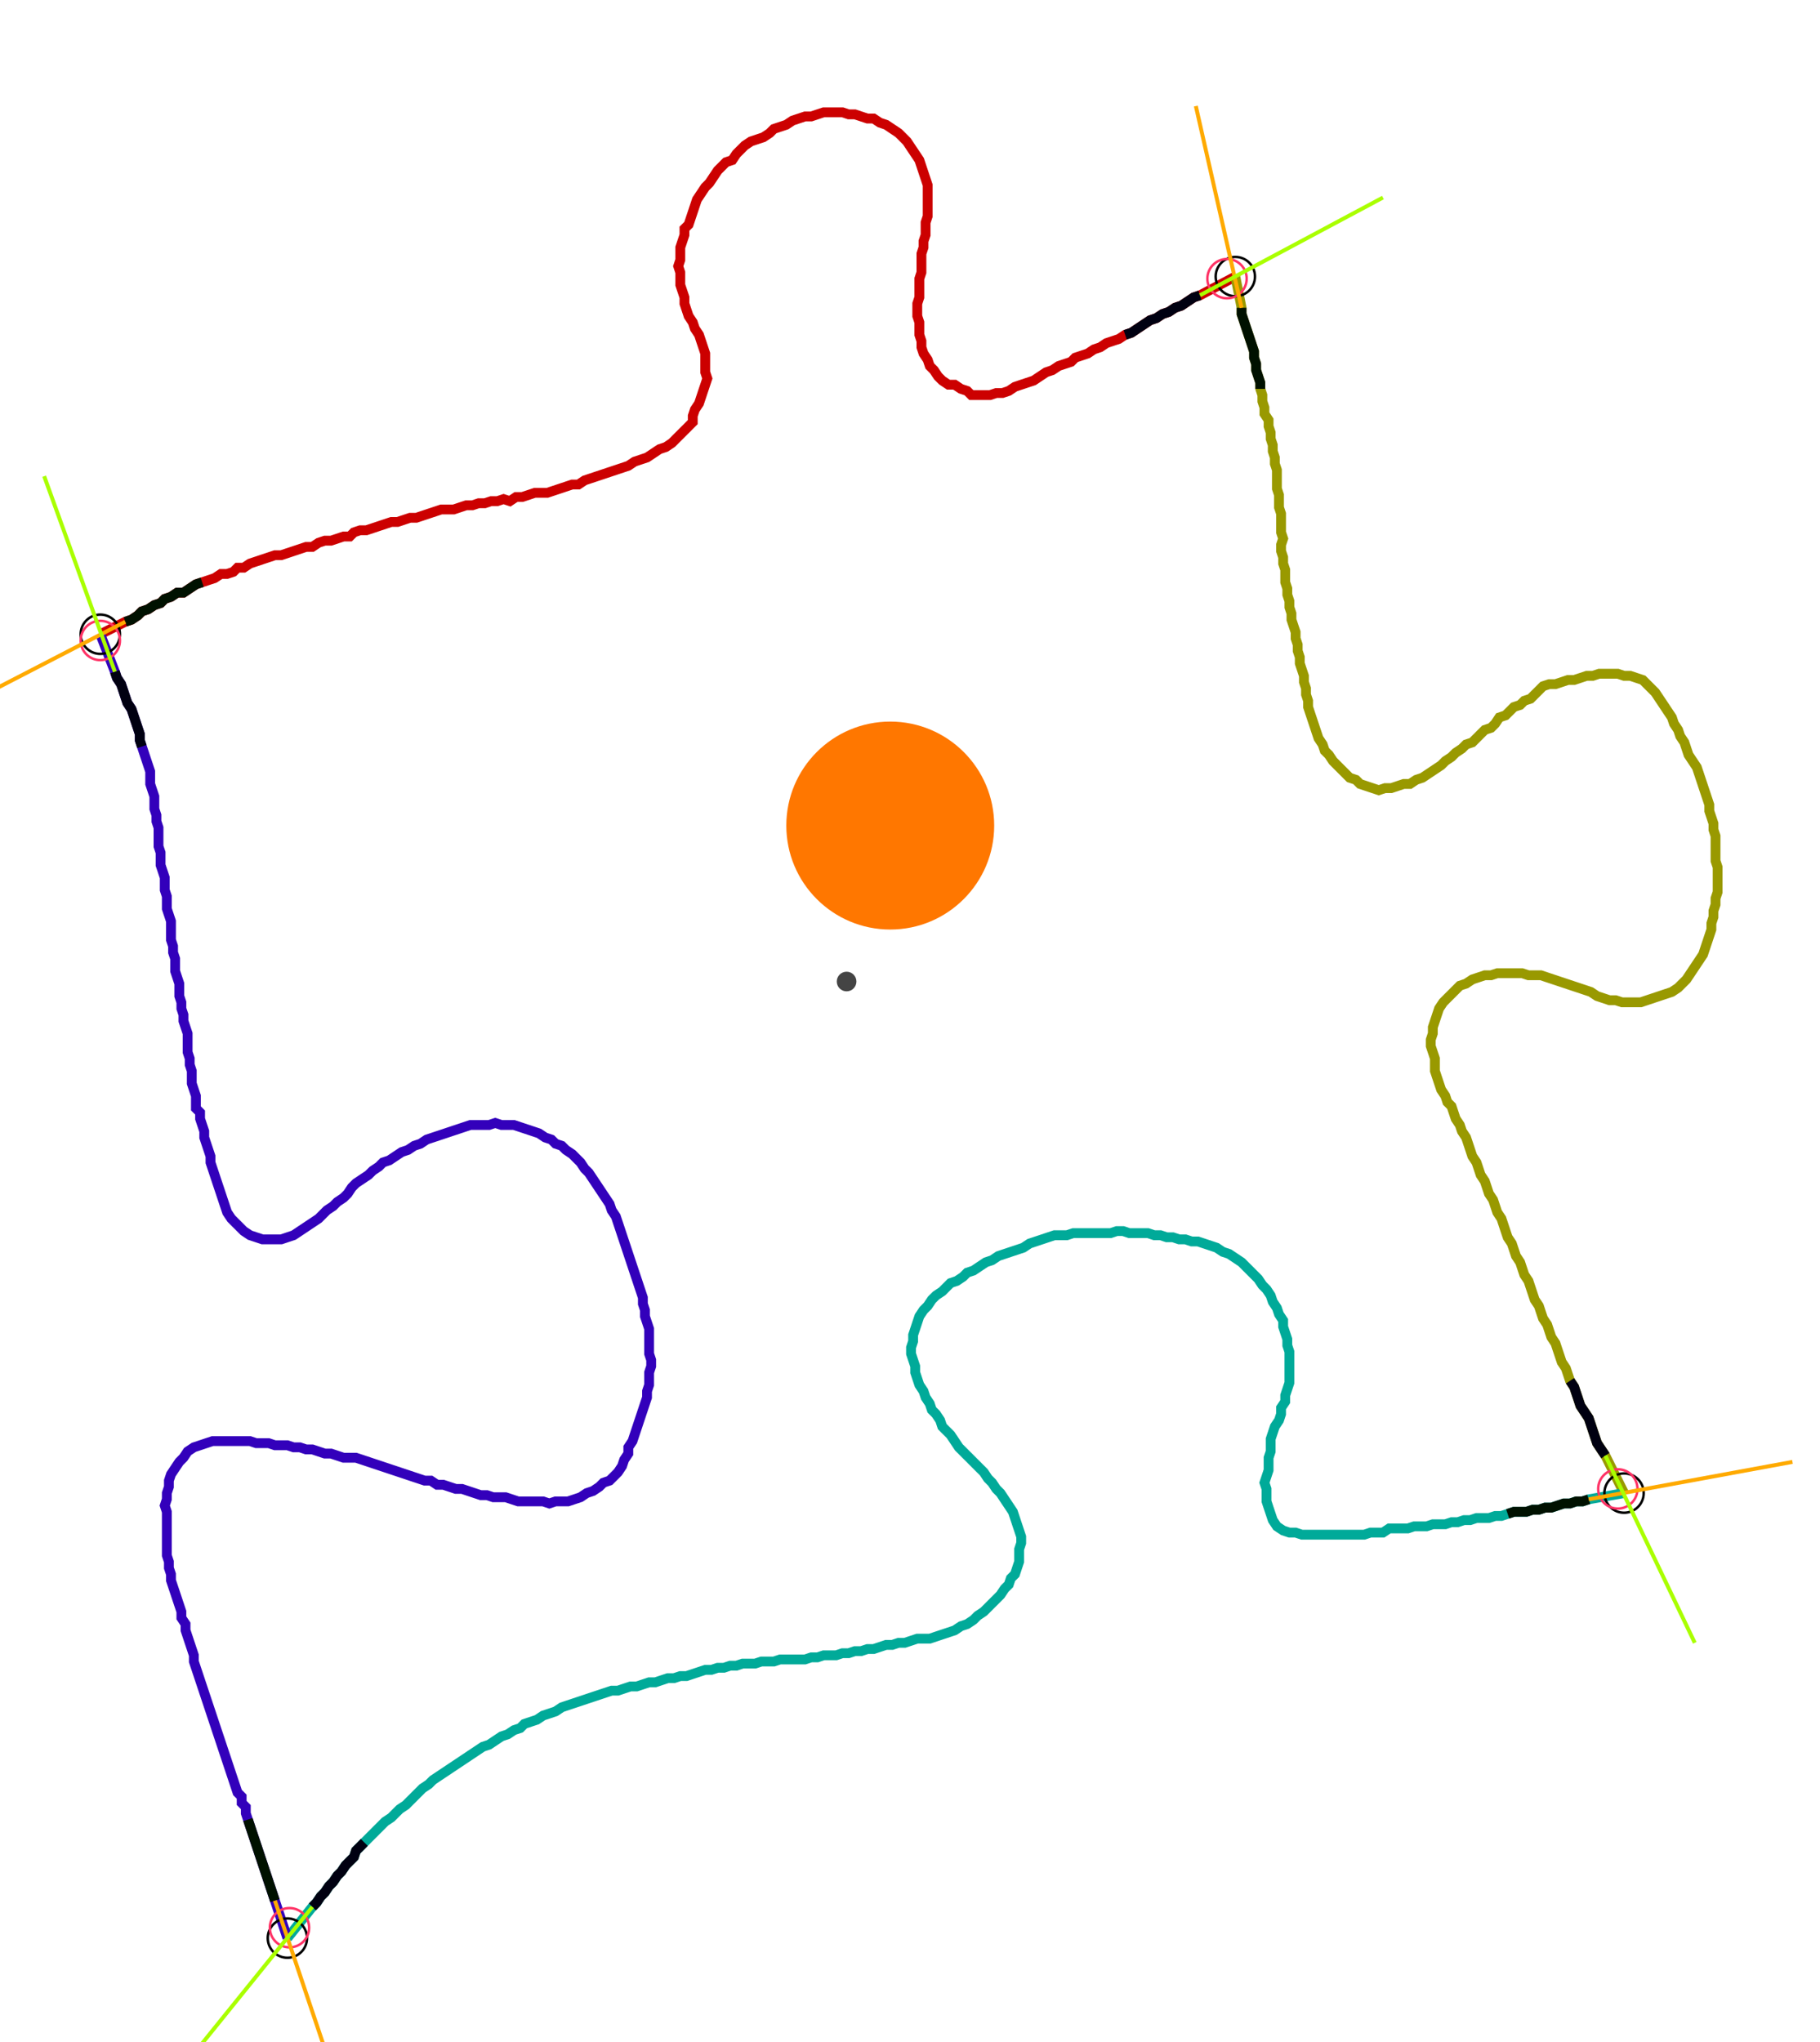 <?xml version="1.0" encoding="UTF-8" standalone="no"?><svg width="495.873" height="556.19" viewBox="-10 -10 185.291 205.397" xmlns="http://www.w3.org/2000/svg" xmlns:xlink="http://www.w3.org/1999/xlink"><polyline points="0.212,53.333 2.751,52.063 3.386,51.852 4.021,51.429 4.444,51.005 5.079,50.794 5.714,50.37 6.349,50.159 6.772,49.735 7.407,49.524 8.042,49.101 8.677,49.101 9.312,48.677 9.947,48.254 10.582,48.042 11.217,47.831 11.852,47.619 12.487,47.196 13.122,47.196 13.757,46.984 14.18,46.561 14.815,46.561 15.45,46.138 16.085,45.926 16.72,45.714 17.354,45.503 17.989,45.291 18.624,45.291 19.259,45.079 19.894,44.868 20.529,44.656 21.164,44.444 21.799,44.444 22.434,44.021 23.069,43.81 23.704,43.81 24.339,43.598 24.974,43.386 25.608,43.386 26.032,42.963 26.667,42.751 27.302,42.751 27.937,42.54 28.571,42.328 29.206,42.116 29.841,41.905 30.476,41.905 31.111,41.693 31.746,41.481 32.381,41.481 33.016,41.27 33.651,41.058 34.286,40.847 34.921,40.635 35.556,40.635 36.19,40.635 36.825,40.423 37.46,40.212 38.095,40.212 38.73,40.0 39.365,40.0 40.0,39.788 40.635,39.788 41.27,39.577 41.905,39.788 42.54,39.365 43.175,39.365 43.81,39.153 44.444,38.942 45.079,38.942 45.714,38.942 46.349,38.73 46.984,38.519 47.619,38.307 48.254,38.095 48.889,38.095 49.524,37.672 50.159,37.46 50.794,37.249 51.429,37.037 52.063,36.825 52.698,36.614 53.333,36.402 53.968,36.19 54.603,35.767 55.238,35.556 55.873,35.344 56.508,34.921 57.143,34.497 57.778,34.286 58.413,33.862 58.836,33.439 59.259,33.016 59.683,32.593 60.106,32.169 60.529,31.746 60.529,31.111 60.741,30.476 61.164,29.841 61.376,29.206 61.587,28.571 61.799,27.937 62.011,27.302 61.799,26.667 61.799,26.032 61.799,25.397 61.799,24.762 61.587,24.127 61.376,23.492 61.164,22.857 60.741,22.222 60.529,21.587 60.106,20.952 59.894,20.317 59.683,19.683 59.683,19.048 59.471,18.413 59.259,17.778 59.259,17.143 59.259,16.508 59.048,15.873 59.259,15.238 59.259,14.603 59.259,13.968 59.471,13.333 59.683,12.698 59.683,12.063 60.106,11.64 60.317,11.005 60.529,10.37 60.741,9.735 60.952,9.101 61.376,8.466 61.799,7.831 62.222,7.407 62.646,6.772 63.069,6.138 63.492,5.714 63.915,5.291 64.55,5.079 64.974,4.444 65.397,4.021 65.82,3.598 66.455,3.175 67.09,2.963 67.725,2.751 68.36,2.328 68.783,1.905 69.418,1.693 70.053,1.481 70.688,1.058 71.323,0.847 71.958,0.635 72.593,0.635 73.228,0.423 73.862,0.212 74.497,0.212 75.132,0.212 75.767,0.212 76.402,0.423 77.037,0.423 77.672,0.635 78.307,0.847 78.942,0.847 79.577,1.27 80.212,1.481 80.847,1.905 81.481,2.328 81.905,2.751 82.328,3.175 82.751,3.81 83.175,4.444 83.598,5.079 83.81,5.714 84.021,6.349 84.233,6.984 84.444,7.619 84.444,8.254 84.444,8.889 84.444,9.524 84.444,10.159 84.444,10.794 84.233,11.429 84.233,12.063 84.233,12.698 84.021,13.333 84.021,13.968 83.81,14.603 83.81,15.238 83.81,15.873 83.81,16.508 83.598,17.143 83.598,17.778 83.598,18.413 83.598,19.048 83.386,19.683 83.386,20.317 83.386,20.952 83.598,21.587 83.598,22.222 83.598,22.857 83.81,23.492 83.81,24.127 84.021,24.762 84.444,25.397 84.656,26.032 85.079,26.455 85.503,27.09 85.926,27.513 86.561,27.937 87.196,27.937 87.831,28.36 88.466,28.571 88.889,28.995 89.524,28.995 90.159,28.995 90.794,28.995 91.429,28.783 92.063,28.783 92.698,28.571 93.333,28.148 93.968,27.937 94.603,27.725 95.238,27.513 95.873,27.09 96.508,26.667 97.143,26.455 97.778,26.032 98.413,25.82 99.048,25.608 99.471,25.185 100.106,24.974 100.741,24.762 101.376,24.339 102.011,24.127 102.646,23.704 103.28,23.492 103.915,23.28 104.55,22.857 105.185,22.646 105.82,22.222 106.455,21.799 107.09,21.376 107.725,21.164 108.36,20.741 108.995,20.529 109.63,20.106 110.265,19.894 110.899,19.471 111.534,19.048 112.169,18.836 115.767,16.931" style="fill:none; stroke:#cc0000; stroke-width:1.0"  /><polyline points="115.767,16.931 116.402,20.106 116.402,20.741 116.614,21.376 116.825,22.011 117.037,22.646 117.249,23.28 117.46,23.915 117.672,24.55 117.672,25.185 117.884,25.82 117.884,26.455 118.095,27.09 118.307,27.725 118.307,28.36 118.519,28.995 118.519,29.63 118.73,30.265 118.73,30.899 119.153,31.534 119.153,32.169 119.365,32.804 119.365,33.439 119.577,34.074 119.577,34.709 119.788,35.344 119.788,35.979 120,36.614 120,37.249 120,37.884 120,38.519 120.212,39.153 120.212,39.788 120.212,40.423 120.423,41.058 120.423,41.693 120.423,42.328 120.423,42.963 120.635,43.598 120.423,44.233 120.423,44.868 120.635,45.503 120.635,46.138 120.847,46.772 120.847,47.407 120.847,48.042 121.058,48.677 121.058,49.312 121.27,49.947 121.27,50.582 121.481,51.217 121.481,51.852 121.693,52.487 121.905,53.122 121.905,53.757 122.116,54.392 122.116,55.026 122.328,55.661 122.328,56.296 122.54,56.931 122.751,57.566 122.751,58.201 122.963,58.836 122.963,59.471 123.175,60.106 123.175,60.741 123.386,61.376 123.598,62.011 123.81,62.646 124.021,63.28 124.233,63.915 124.656,64.55 124.868,65.185 125.291,65.608 125.714,66.243 126.138,66.667 126.561,67.09 126.984,67.513 127.407,67.937 128.042,68.148 128.466,68.571 129.101,68.783 129.735,68.995 130.37,69.206 131.005,68.995 131.64,68.995 132.275,68.783 132.91,68.571 133.545,68.571 134.18,68.148 134.815,67.937 135.45,67.513 136.085,67.09 136.72,66.667 137.143,66.243 137.778,65.82 138.201,65.397 138.836,64.974 139.259,64.55 139.894,64.339 140.317,63.915 140.741,63.492 141.164,63.069 141.799,62.857 142.222,62.434 142.646,61.799 143.28,61.587 143.704,61.164 144.127,60.741 144.762,60.529 145.185,60.106 145.82,59.894 146.243,59.471 146.667,59.048 147.09,58.624 147.725,58.413 148.36,58.413 148.995,58.201 149.63,57.989 150.265,57.989 150.899,57.778 151.534,57.566 152.169,57.566 152.804,57.354 153.439,57.354 154.074,57.354 154.709,57.354 155.344,57.566 155.979,57.566 156.614,57.778 157.249,57.989 157.672,58.413 158.095,58.836 158.519,59.259 158.942,59.894 159.365,60.529 159.788,61.164 160.212,61.799 160.423,62.434 160.847,63.069 161.058,63.704 161.481,64.339 161.693,64.974 161.905,65.608 162.328,66.243 162.751,66.878 162.963,67.513 163.175,68.148 163.386,68.783 163.598,69.418 163.81,70.053 164.021,70.688 164.021,71.323 164.233,71.958 164.444,72.593 164.444,73.228 164.656,73.862 164.656,74.497 164.656,75.132 164.656,75.767 164.656,76.402 164.868,77.037 164.868,77.672 164.868,78.307 164.868,78.942 164.868,79.577 164.656,80.212 164.656,80.847 164.444,81.481 164.444,82.116 164.233,82.751 164.233,83.386 164.021,84.021 163.81,84.656 163.598,85.291 163.386,85.926 162.963,86.561 162.54,87.196 162.116,87.831 161.693,88.466 161.27,88.889 160.847,89.312 160.212,89.735 159.577,89.947 158.942,90.159 158.307,90.37 157.672,90.582 157.037,90.794 156.402,90.794 155.767,90.794 155.132,90.794 154.497,90.582 153.862,90.582 153.228,90.37 152.593,90.159 151.958,89.735 151.323,89.524 150.688,89.312 150.053,89.101 149.418,88.889 148.783,88.677 148.148,88.466 147.513,88.254 146.878,88.042 146.243,88.042 145.608,88.042 144.974,87.831 144.339,87.831 143.704,87.831 143.069,87.831 142.434,87.831 141.799,88.042 141.164,88.042 140.529,88.254 139.894,88.466 139.259,88.889 138.624,89.101 138.201,89.524 137.778,89.947 137.354,90.37 136.931,90.794 136.508,91.429 136.296,92.063 136.085,92.698 135.873,93.333 135.873,93.968 135.661,94.603 135.661,95.238 135.873,95.873 136.085,96.508 136.085,97.143 136.085,97.778 136.296,98.413 136.508,99.048 136.72,99.683 137.143,100.317 137.354,100.952 137.778,101.376 137.989,102.011 138.201,102.646 138.624,103.28 138.836,103.915 139.259,104.55 139.471,105.185 139.683,105.82 139.894,106.455 140.317,107.09 140.529,107.725 140.741,108.36 141.164,108.995 141.376,109.63 141.587,110.265 142.011,110.899 142.222,111.534 142.434,112.169 142.857,112.804 143.069,113.439 143.28,114.074 143.492,114.709 143.915,115.344 144.127,115.979 144.339,116.614 144.762,117.249 144.974,117.884 145.185,118.519 145.608,119.153 145.82,119.788 146.032,120.423 146.243,121.058 146.667,121.693 146.878,122.328 147.09,122.963 147.513,123.598 147.725,124.233 147.937,124.868 148.36,125.503 148.571,126.138 148.783,126.772 148.995,127.407 149.418,128.042 149.63,128.677 149.841,129.312 150.265,129.947 150.476,130.582 150.688,131.217 150.899,131.852 151.323,132.487 151.746,133.122 151.958,133.757 152.169,134.392 152.381,135.026 152.593,135.661 153.016,136.296 153.439,136.931 155.344,140.741" style="fill:none; stroke:#999900; stroke-width:1.0"  /><polyline points="155.344,140.741 151.746,141.376 151.111,141.587 150.476,141.587 149.841,141.799 149.206,141.799 148.571,142.011 147.937,142.222 147.302,142.222 146.667,142.434 146.032,142.434 145.397,142.646 144.762,142.646 144.127,142.646 143.492,142.857 142.857,143.069 142.222,143.069 141.587,143.28 140.952,143.28 140.317,143.28 139.683,143.492 139.048,143.492 138.413,143.704 137.778,143.704 137.143,143.915 136.508,143.915 135.873,143.915 135.238,144.127 134.603,144.127 133.968,144.127 133.333,144.339 132.698,144.339 132.063,144.339 131.429,144.339 130.794,144.762 130.159,144.762 129.524,144.762 128.889,144.974 128.254,144.974 127.619,144.974 126.984,144.974 126.349,144.974 125.714,144.974 125.079,144.974 124.444,144.974 123.81,144.974 123.175,144.974 122.54,144.974 121.905,144.762 121.27,144.762 120.635,144.55 120,144.127 119.577,143.492 119.365,142.857 119.153,142.222 118.942,141.587 118.942,140.952 118.942,140.317 118.73,139.683 118.942,139.048 119.153,138.413 119.153,137.778 119.153,137.143 119.365,136.508 119.365,135.873 119.365,135.238 119.577,134.603 119.788,133.968 120.212,133.333 120.423,132.698 120.423,132.063 120.847,131.429 120.847,130.794 121.058,130.159 121.27,129.524 121.27,128.889 121.27,128.254 121.27,127.619 121.27,126.984 121.27,126.349 121.058,125.714 121.058,125.079 120.847,124.444 120.635,123.81 120.635,123.175 120.212,122.54 120,121.905 119.577,121.27 119.365,120.635 118.942,120 118.519,119.577 118.095,118.942 117.672,118.519 117.249,118.095 116.825,117.672 116.402,117.249 115.767,116.825 115.132,116.402 114.497,116.19 113.862,115.767 113.228,115.556 112.593,115.344 111.958,115.132 111.323,115.132 110.688,114.921 110.053,114.921 109.418,114.709 108.783,114.709 108.148,114.497 107.513,114.497 106.878,114.286 106.243,114.286 105.608,114.286 104.974,114.286 104.339,114.074 103.704,114.074 103.069,114.286 102.434,114.286 101.799,114.286 101.164,114.286 100.529,114.286 99.894,114.286 99.259,114.286 98.624,114.497 97.989,114.497 97.354,114.497 96.72,114.709 96.085,114.921 95.45,115.132 94.815,115.344 94.18,115.767 93.545,115.979 92.91,116.19 92.275,116.402 91.64,116.614 91.005,117.037 90.37,117.249 89.735,117.672 89.101,118.095 88.466,118.307 88.042,118.73 87.407,119.153 86.772,119.365 86.349,119.788 85.926,120.212 85.291,120.635 84.868,121.058 84.444,121.693 84.021,122.116 83.598,122.751 83.386,123.386 83.175,124.021 82.963,124.656 82.963,125.291 82.751,125.926 82.751,126.561 82.963,127.196 83.175,127.831 83.175,128.466 83.386,129.101 83.598,129.735 84.021,130.37 84.233,131.005 84.656,131.64 84.868,132.275 85.291,132.698 85.714,133.333 85.926,133.968 86.349,134.392 86.772,134.815 87.196,135.45 87.619,136.085 88.042,136.508 88.466,136.931 88.889,137.354 89.312,137.778 89.735,138.201 90.159,138.624 90.582,139.259 91.005,139.683 91.429,140.317 91.852,140.741 92.275,141.376 92.698,142.011 93.122,142.646 93.333,143.28 93.545,143.915 93.757,144.55 93.968,145.185 93.968,145.82 93.757,146.455 93.757,147.09 93.757,147.725 93.545,148.36 93.333,148.995 92.91,149.418 92.698,150.053 92.275,150.476 91.852,151.111 91.429,151.534 91.005,151.958 90.582,152.381 90.159,152.804 89.524,153.228 89.101,153.651 88.466,154.074 87.831,154.286 87.196,154.709 86.561,154.921 85.926,155.132 85.291,155.344 84.656,155.556 84.021,155.556 83.386,155.556 82.751,155.767 82.116,155.979 81.481,155.979 80.847,156.19 80.212,156.19 79.577,156.402 78.942,156.614 78.307,156.614 77.672,156.825 77.037,156.825 76.402,157.037 75.767,157.037 75.132,157.249 74.497,157.249 73.862,157.249 73.228,157.46 72.593,157.46 71.958,157.672 71.323,157.672 70.688,157.672 70.053,157.672 69.418,157.672 68.783,157.884 68.148,157.884 67.513,157.884 66.878,158.095 66.243,158.095 65.608,158.095 64.974,158.307 64.339,158.307 63.704,158.519 63.069,158.519 62.434,158.73 61.799,158.73 61.164,158.942 60.529,159.153 59.894,159.365 59.259,159.365 58.624,159.577 57.989,159.577 57.354,159.788 56.72,160.0 56.085,160.0 55.45,160.212 54.815,160.423 54.18,160.423 53.545,160.635 52.91,160.847 52.275,160.847 51.64,161.058 51.005,161.27 50.37,161.481 49.735,161.693 49.101,161.905 48.466,162.116 47.831,162.328 47.196,162.54 46.561,162.963 45.926,163.175 45.291,163.386 44.656,163.81 44.021,164.021 43.386,164.233 42.963,164.656 42.328,164.868 41.693,165.291 41.058,165.503 40.423,165.926 39.788,166.349 39.153,166.561 38.519,166.984 37.884,167.407 37.249,167.831 36.614,168.254 35.979,168.677 35.344,169.101 34.709,169.524 34.074,169.947 33.651,170.37 33.016,170.794 32.593,171.217 32.169,171.64 31.746,172.063 31.323,172.487 30.688,172.91 30.265,173.333 29.841,173.757 29.206,174.18 28.783,174.603 28.36,175.026 27.937,175.45 27.513,175.873 27.09,176.296 26.667,176.72 26.243,177.143 26.032,177.778 25.608,178.201 25.185,178.624 24.762,179.259 24.339,179.683 23.915,180.317 23.492,180.741 23.069,181.376 22.646,181.799 22.222,182.434 21.799,182.857 19.259,186.032" style="fill:none; stroke:#00aa99; stroke-width:1.0"  /><polyline points="19.259,186.032 17.989,182.222 17.778,181.587 17.566,180.952 17.354,180.317 17.143,179.683 16.931,179.048 16.72,178.413 16.508,177.778 16.296,177.143 16.085,176.508 15.873,175.873 15.661,175.238 15.45,174.603 15.238,173.968 15.026,173.333 15.026,172.698 14.603,172.275 14.603,171.64 14.18,171.217 13.968,170.582 13.757,169.947 13.545,169.312 13.333,168.677 13.122,168.042 12.91,167.407 12.698,166.772 12.487,166.138 12.275,165.503 12.063,164.868 11.852,164.233 11.64,163.598 11.429,162.963 11.217,162.328 11.005,161.693 10.794,161.058 10.582,160.423 10.37,159.788 10.159,159.153 9.947,158.519 9.735,157.884 9.735,157.249 9.524,156.614 9.312,155.979 9.101,155.344 8.889,154.709 8.889,154.074 8.466,153.439 8.466,152.804 8.254,152.169 8.042,151.534 7.831,150.899 7.619,150.265 7.407,149.63 7.407,148.995 7.196,148.36 7.196,147.725 6.984,147.09 6.984,146.455 6.984,145.82 6.984,145.185 6.984,144.55 6.984,143.915 6.984,143.28 6.984,142.646 6.772,142.011 6.984,141.376 6.984,140.741 7.196,140.106 7.196,139.471 7.407,138.836 7.831,138.201 8.254,137.566 8.677,137.143 9.101,136.508 9.735,136.085 10.37,135.873 11.005,135.661 11.64,135.45 12.275,135.45 12.91,135.45 13.545,135.45 14.18,135.45 14.815,135.45 15.45,135.45 16.085,135.661 16.72,135.661 17.354,135.661 17.989,135.873 18.624,135.873 19.259,135.873 19.894,136.085 20.529,136.085 21.164,136.296 21.799,136.296 22.434,136.508 23.069,136.72 23.704,136.72 24.339,136.931 24.974,137.143 25.608,137.143 26.243,137.143 26.878,137.354 27.513,137.566 28.148,137.778 28.783,137.989 29.418,138.201 30.053,138.413 30.688,138.624 31.323,138.836 31.958,139.048 32.593,139.259 33.228,139.471 33.862,139.471 34.497,139.894 35.132,139.894 35.767,140.106 36.402,140.317 37.037,140.317 37.672,140.529 38.307,140.741 38.942,140.952 39.577,140.952 40.212,141.164 40.847,141.164 41.481,141.164 42.116,141.376 42.751,141.587 43.386,141.587 44.021,141.587 44.656,141.587 45.291,141.587 45.926,141.799 46.561,141.587 47.196,141.587 47.831,141.587 48.466,141.376 49.101,141.164 49.735,140.741 50.37,140.529 51.005,140.106 51.429,139.683 52.063,139.471 52.487,139.048 52.91,138.624 53.333,137.989 53.545,137.354 53.968,136.72 53.968,136.085 54.392,135.45 54.603,134.815 54.815,134.18 55.026,133.545 55.238,132.91 55.45,132.275 55.661,131.64 55.873,131.005 55.873,130.37 56.085,129.735 56.085,129.101 56.085,128.466 56.296,127.831 56.296,127.196 56.085,126.561 56.085,125.926 56.085,125.291 56.085,124.656 56.085,124.021 55.873,123.386 55.661,122.751 55.661,122.116 55.45,121.481 55.45,120.847 55.238,120.212 55.026,119.577 54.815,118.942 54.603,118.307 54.392,117.672 54.18,117.037 53.968,116.402 53.757,115.767 53.545,115.132 53.333,114.497 53.122,113.862 52.91,113.228 52.698,112.593 52.275,111.958 52.063,111.323 51.64,110.688 51.217,110.053 50.794,109.418 50.37,108.783 49.947,108.148 49.524,107.725 49.101,107.09 48.677,106.667 48.254,106.243 47.619,105.82 47.196,105.397 46.561,105.185 46.138,104.762 45.503,104.55 44.868,104.127 44.233,103.915 43.598,103.704 42.963,103.492 42.328,103.28 41.693,103.28 41.058,103.28 40.423,103.069 39.788,103.28 39.153,103.28 38.519,103.28 37.884,103.28 37.249,103.492 36.614,103.704 35.979,103.915 35.344,104.127 34.709,104.339 34.074,104.55 33.439,104.762 32.804,105.185 32.169,105.397 31.534,105.82 30.899,106.032 30.265,106.455 29.63,106.878 28.995,107.09 28.571,107.513 27.937,107.937 27.513,108.36 26.878,108.783 26.243,109.206 25.82,109.63 25.397,110.265 24.974,110.688 24.339,111.111 23.915,111.534 23.28,111.958 22.857,112.381 22.434,112.804 21.799,113.228 21.164,113.651 20.529,114.074 19.894,114.497 19.259,114.709 18.624,114.921 17.989,114.921 17.354,114.921 16.72,114.921 16.085,114.709 15.45,114.497 14.815,114.074 14.392,113.651 13.968,113.228 13.545,112.804 13.122,112.169 12.91,111.534 12.698,110.899 12.487,110.265 12.275,109.63 12.063,108.995 11.852,108.36 11.64,107.725 11.429,107.09 11.429,106.455 11.217,105.82 11.005,105.185 10.794,104.55 10.794,103.915 10.582,103.28 10.37,102.646 10.37,102.011 9.947,101.587 9.947,100.952 9.947,100.317 9.735,99.683 9.524,99.048 9.524,98.413 9.524,97.778 9.312,97.143 9.312,96.508 9.101,95.873 9.101,95.238 9.101,94.603 9.101,93.968 8.889,93.333 8.677,92.698 8.677,92.063 8.466,91.429 8.466,90.794 8.254,90.159 8.254,89.524 8.254,88.889 8.042,88.254 7.831,87.619 7.831,86.984 7.831,86.349 7.619,85.714 7.619,85.079 7.407,84.444 7.407,83.81 7.407,83.175 7.407,82.54 7.196,81.905 6.984,81.27 6.984,80.635 6.984,80.0 6.772,79.365 6.772,78.73 6.772,78.095 6.561,77.46 6.349,76.825 6.349,76.19 6.349,75.556 6.138,74.921 6.138,74.286 6.138,73.651 6.138,73.016 5.926,72.381 5.926,71.746 5.714,71.111 5.714,70.476 5.714,69.841 5.503,69.206 5.291,68.571 5.291,67.937 5.291,67.302 5.079,66.667 4.868,66.032 4.656,65.397 4.444,64.762 4.233,64.127 4.233,63.492 4.021,62.857 3.81,62.222 3.598,61.587 3.386,60.952 2.963,60.317 2.751,59.683 2.54,59.048 2.328,58.413 1.905,57.778 1.693,57.143 0.212,53.333" style="fill:none; stroke:#3300bb; stroke-width:1.0"  /><circle cx="0.212" cy="53.333" r="2.0" style="fill:none; stroke:#000000aa; stroke-width:0.25" /><circle cx="115.767" cy="16.931" r="2.0" style="fill:none; stroke:#000000aa; stroke-width:0.25" /><circle cx="155.344" cy="140.741" r="2.0" style="fill:none; stroke:#000000aa; stroke-width:0.25" /><circle cx="19.259" cy="186.032" r="2.0" style="fill:none; stroke:#000000aa; stroke-width:0.25" /><circle cx="0.212" cy="53.968" r="2.0" style="fill:none; stroke:#ff3366aa; stroke-width:0.25" /><circle cx="114.921" cy="17.143" r="2.0" style="fill:none; stroke:#ff3366aa; stroke-width:0.25" /><circle cx="154.709" cy="140.317" r="2.0" style="fill:none; stroke:#ff3366aa; stroke-width:0.25" /><circle cx="19.471" cy="184.974" r="2.0" style="fill:none; stroke:#ff3366aa; stroke-width:0.25" /><polyline points="10.582,48.042 9.947,48.254 9.312,48.677 8.677,49.101 8.042,49.101 7.407,49.524 6.772,49.735 6.349,50.159 5.714,50.37 5.079,50.794 4.444,51.005 4.021,51.429 3.386,51.852 2.751,52.063" style="fill:none; stroke:#001100; stroke-width:1.0" /><polyline points="4.444,64.762 4.233,64.127 4.233,63.492 4.021,62.857 3.81,62.222 3.598,61.587 3.386,60.952 2.963,60.317 2.751,59.683 2.54,59.048 2.328,58.413 1.905,57.778 1.693,57.143" style="fill:none; stroke:#000011; stroke-width:1.0" /><polyline points="118.307,28.36 118.307,27.725 118.095,27.09 117.884,26.455 117.884,25.82 117.672,25.185 117.672,24.55 117.46,23.915 117.249,23.28 117.037,22.646 116.825,22.011 116.614,21.376 116.402,20.741 116.402,20.106" style="fill:none; stroke:#001100; stroke-width:1.0" /><polyline points="104.55,22.857 105.185,22.646 105.82,22.222 106.455,21.799 107.09,21.376 107.725,21.164 108.36,20.741 108.995,20.529 109.63,20.106 110.265,19.894 110.899,19.471 111.534,19.048 112.169,18.836" style="fill:none; stroke:#000011; stroke-width:1.0" /><polyline points="143.492,142.857 144.127,142.646 144.762,142.646 145.397,142.646 146.032,142.434 146.667,142.434 147.302,142.222 147.937,142.222 148.571,142.011 149.206,141.799 149.841,141.799 150.476,141.587 151.111,141.587 151.746,141.376" style="fill:none; stroke:#001100; stroke-width:1.0" /><polyline points="149.841,129.312 150.265,129.947 150.476,130.582 150.688,131.217 150.899,131.852 151.323,132.487 151.746,133.122 151.958,133.757 152.169,134.392 152.381,135.026 152.593,135.661 153.016,136.296 153.439,136.931" style="fill:none; stroke:#000011; stroke-width:1.0" /><polyline points="15.238,173.968 15.45,174.603 15.661,175.238 15.873,175.873 16.085,176.508 16.296,177.143 16.508,177.778 16.72,178.413 16.931,179.048 17.143,179.683 17.354,180.317 17.566,180.952 17.778,181.587 17.989,182.222" style="fill:none; stroke:#001100; stroke-width:1.0" /><polyline points="27.09,176.296 26.667,176.72 26.243,177.143 26.032,177.778 25.608,178.201 25.185,178.624 24.762,179.259 24.339,179.683 23.915,180.317 23.492,180.741 23.069,181.376 22.646,181.799 22.222,182.434 21.799,182.857" style="fill:none; stroke:#000011; stroke-width:1.0" /><polyline points="2.751,52.063 -16.085,61.799" style="fill:none; stroke:#ffaa00; stroke-width:0.4" /><polyline points="1.693,57.143 -5.503,37.249" style="fill:none; stroke:#aaff00; stroke-width:0.4" /><polyline points="116.402,20.106 111.746,-0.423" style="fill:none; stroke:#ffaa00; stroke-width:0.4" /><polyline points="112.169,18.836 130.794,8.889" style="fill:none; stroke:#aaff00; stroke-width:0.4" /><polyline points="151.746,141.376 172.487,137.566" style="fill:none; stroke:#ffaa00; stroke-width:0.4" /><polyline points="153.439,136.931 162.54,155.979" style="fill:none; stroke:#aaff00; stroke-width:0.4" /><polyline points="17.989,182.222 24.762,202.328" style="fill:none; stroke:#ffaa00; stroke-width:0.4" /><polyline points="21.799,182.857 8.466,199.365" style="fill:none; stroke:#aaff00; stroke-width:0.4" /><circle cx="76.19" cy="88.677" r="1.0" style="fill:#444444; stroke-width:0" /><circle cx="80.635" cy="72.804" r="10.582" style="fill:#ff770022; stroke-width:0" /><circle cx="80.635" cy="72.804" r="1.0" style="fill:#ff7700; stroke-width:0" /></svg>